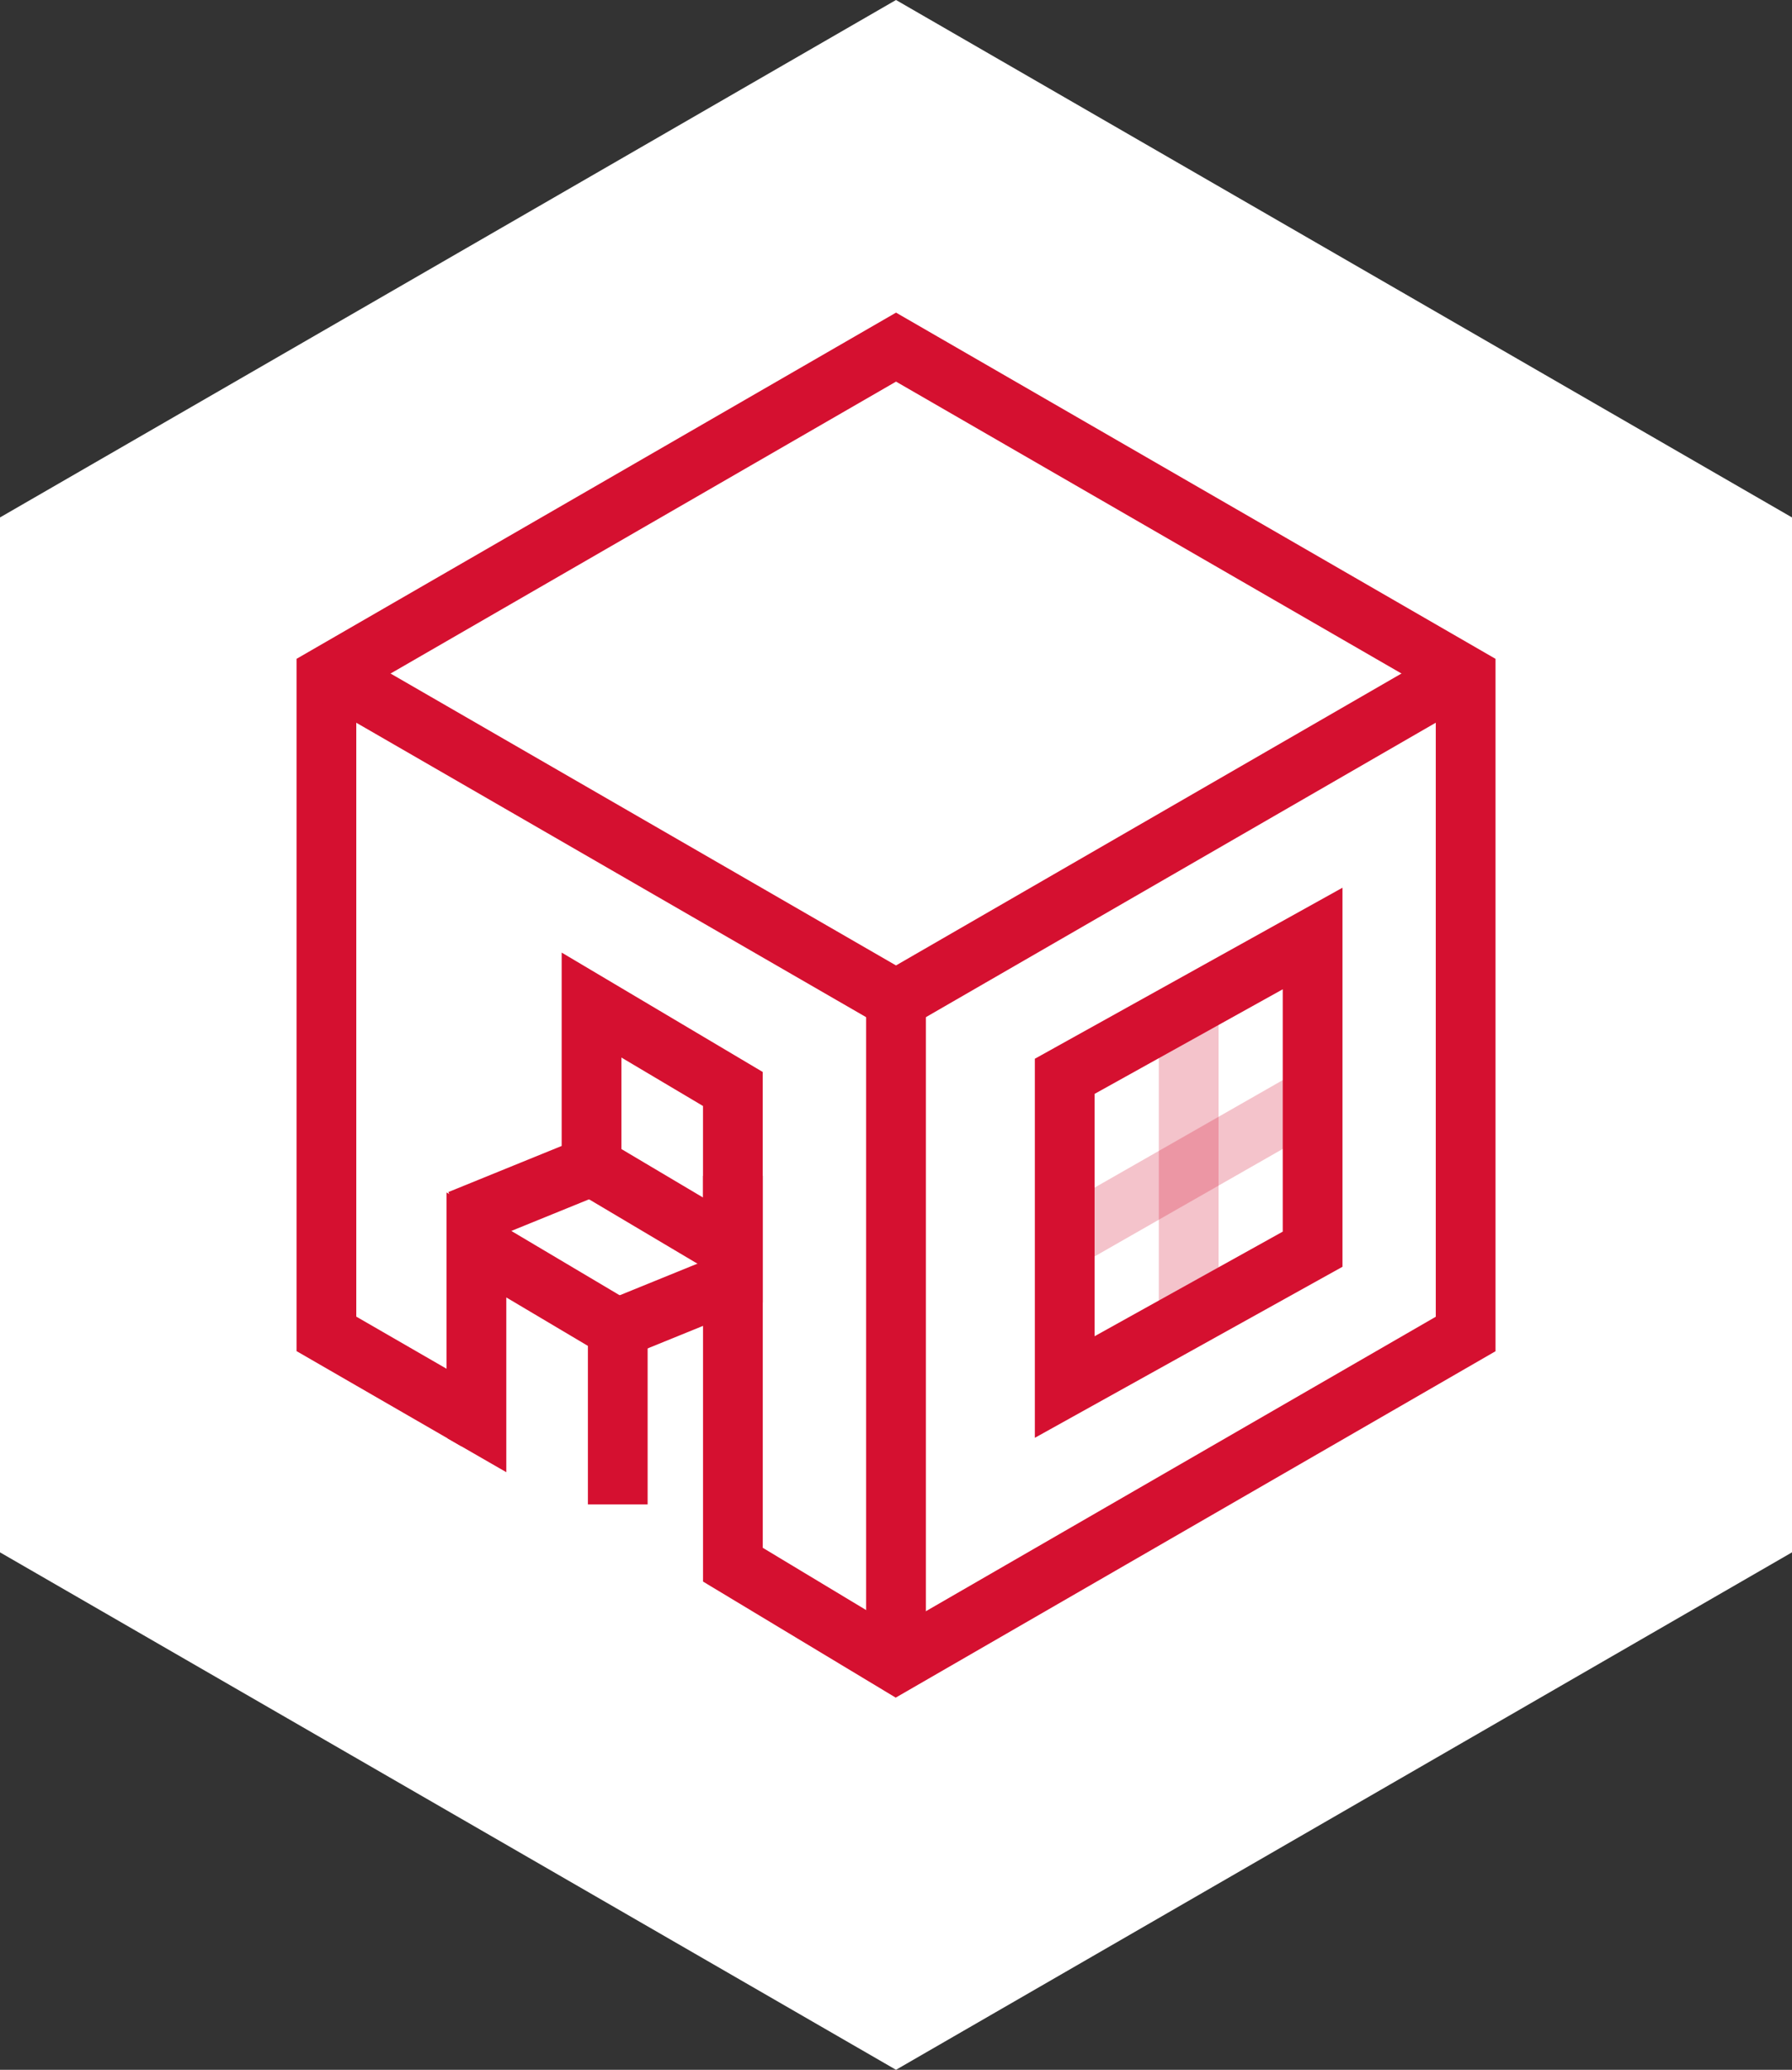<svg xmlns="http://www.w3.org/2000/svg" width="60" height="69.282" viewBox="0 0 60 69.282">
  <rect x="0" y="0" width="60" height="69.282" fill="#333333" stroke="none"/>
  <path id="Path_86" data-name="Path 86" d="M615.32,218.919V184.278l-30-17.32-30,17.32v34.641l30,17.32Z" transform="translate(-555.32 -166.958)" fill="#fff"/>
  <g id="Group_31" data-name="Group 31" transform="translate(10.928 11.619)">
    <path id="Path_87" data-name="Path 87" d="M576.588,221.642l-5.024-2.9V196.724l19.072-11.011,19.072,11.011v22.022l-19.072,11.011-5.462-3.289V213.454" transform="translate(-571.563 -185.713)" fill="none" stroke="#d51030" strokeMiterlimit="10" stroke-width="2"/>
    <path id="Path_88" data-name="Path 88" d="M571.563,201.825l19.072,11.011,19.072-11.011" transform="translate(-571.563 -190.985)" fill="none" stroke="#d51030" strokeMiterlimit="10" stroke-width="2"/>
    <line id="Line_24" data-name="Line 24" y2="22.193" transform="translate(19.072 21.852)" fill="none" stroke="#d51030" strokeMiterlimit="10" stroke-width="2"/>
    <path id="Path_89" data-name="Path 89" d="M578.326,235.983l.474.273V230.38l4.732,2.809v5.876" transform="translate(-573.776 -200.327)" fill="none" stroke="#d51030" strokeLinecap="round" strokeMiterlimit="10" stroke-width="2"/>
    <path id="Path_90" data-name="Path 90" d="M589.49,226.643l-4.732-2.809v-5.389l4.732,2.809Z" transform="translate(-575.88 -196.422)" fill="none" stroke="#d51030" strokeLinejoin="round" stroke-width="2"/>
    <line id="Line_25" data-name="Line 25" y1="1.796" x2="4.416" transform="translate(4.461 27.412)" fill="none" stroke="#d51030" strokeMiterlimit="10" stroke-width="2"/>
    <line id="Line_26" data-name="Line 26" y2="10.312" transform="translate(28.872 22.107)" fill="none" stroke="#d51030" strokeMiterlimit="10" stroke-width="2" opacity="0.25"/>
    <line id="Line_27" data-name="Line 27" y1="4.898" x2="8.575" transform="translate(24.902 24.855)" fill="none" stroke="#d51030" strokeMiterlimit="10" stroke-width="2" opacity="0.25"/>
    <line id="Line_28" data-name="Line 28" y1="1.796" x2="4.416" transform="translate(9.756 31.047)" fill="none" stroke="#d51030" strokeMiterlimit="10" stroke-width="2"/>
    <path id="Path_91" data-name="Path 91" d="M616.607,225.537l-8.3,4.613v-10.4l8.3-4.613Z" transform="translate(-583.586 -195.342)" fill="none" stroke="#d51030" strokeMiterlimit="10" stroke-width="2"/>
  </g>
</svg>



